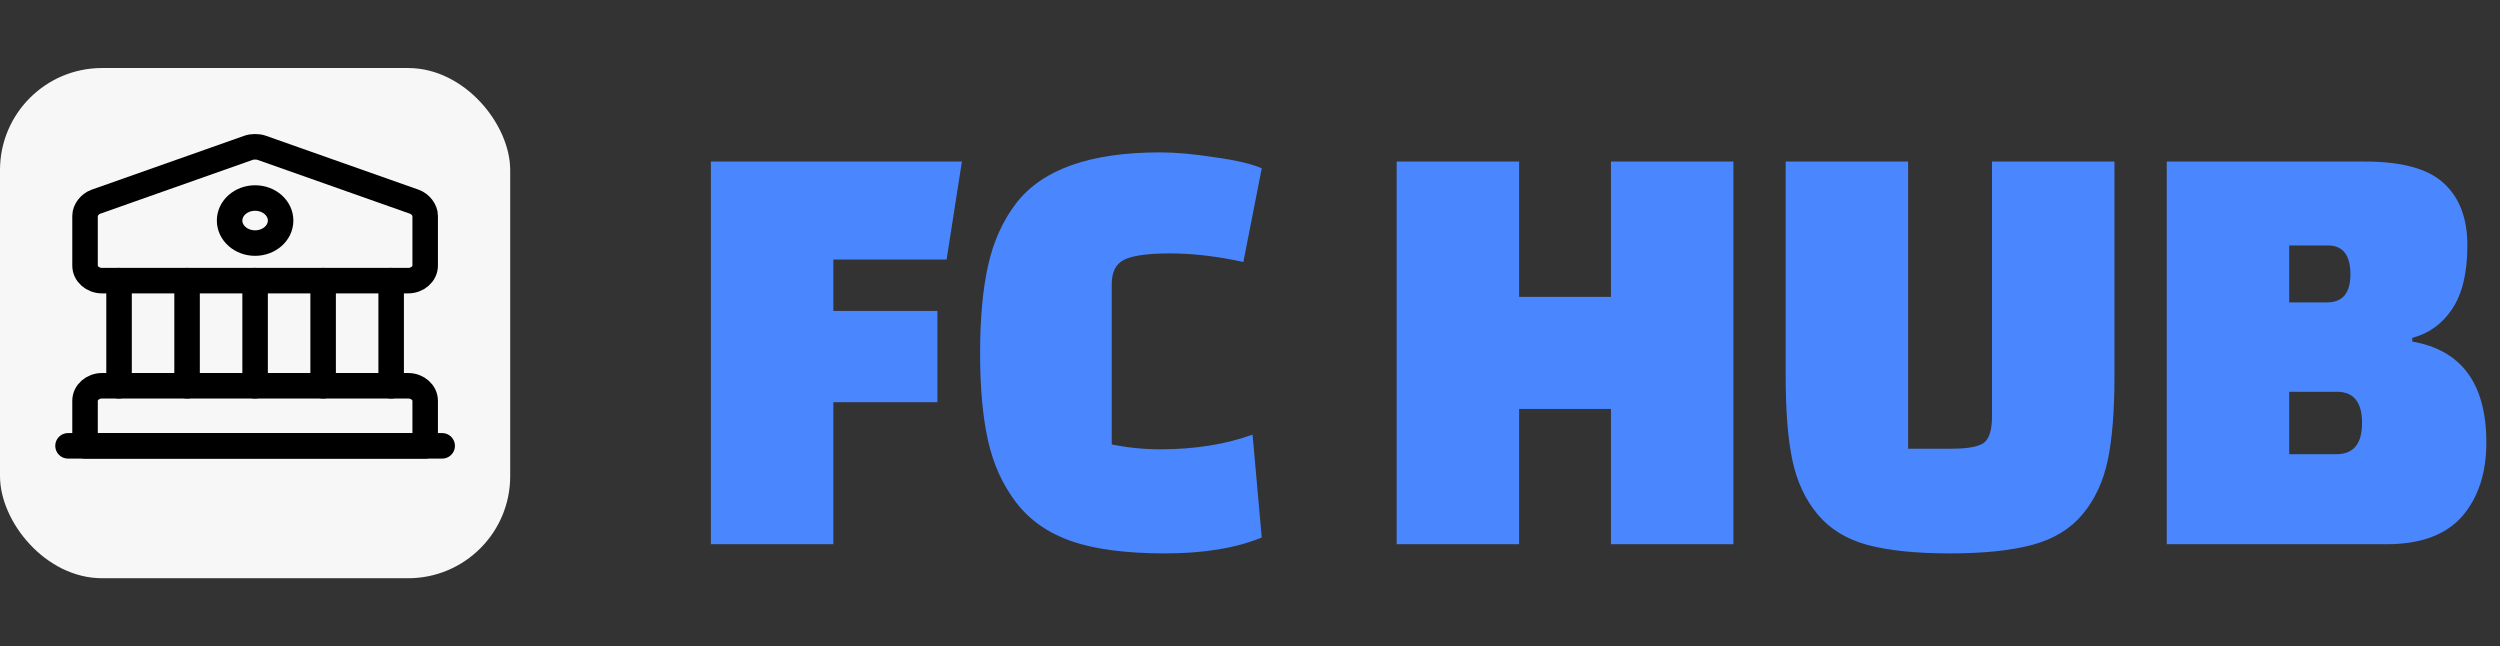 <svg width="147" height="38" viewBox="0 0 147 38" fill="none" xmlns="http://www.w3.org/2000/svg">
<rect x="0" y="0" width="147" height="38" fill="#333333" stroke="none"/>
<rect y="4" width="30" height="30" rx="6" fill="#F7F7F7"/>
<path d="M55.12 23.648H49V32H41.8V9.5H56.56L55.66 15.26H49V18.284H55.12V23.648ZM73.65 25.556L74.19 31.604C72.678 32.228 70.782 32.54 68.502 32.54C66.222 32.54 64.386 32.3 62.994 31.82C61.626 31.34 60.546 30.584 59.754 29.552C58.962 28.52 58.41 27.308 58.098 25.916C57.786 24.524 57.63 22.808 57.63 20.768C57.63 18.728 57.786 17.012 58.098 15.62C58.41 14.204 58.962 12.98 59.754 11.948C61.29 9.956 64.11 8.96 68.214 8.96C69.126 8.96 70.194 9.056 71.418 9.248C72.666 9.416 73.59 9.632 74.19 9.896L73.11 15.404C71.55 15.068 70.122 14.9 68.826 14.9C67.53 14.9 66.63 15.02 66.126 15.26C65.622 15.5 65.37 15.98 65.37 16.7V26.132C66.306 26.324 67.254 26.42 68.214 26.42C70.254 26.42 72.066 26.132 73.65 25.556ZM94.724 32V24.044H89.324V32H82.124V9.5H89.324V17.456H94.724V9.5H101.924V32H94.724ZM112.198 9.5V26.384H114.754C115.666 26.384 116.29 26.276 116.626 26.06C116.962 25.82 117.13 25.292 117.13 24.476V9.5H124.33V22.136C124.33 24.176 124.198 25.82 123.934 27.068C123.67 28.316 123.178 29.372 122.458 30.236C121.738 31.1 120.754 31.7 119.506 32.036C118.258 32.372 116.638 32.54 114.646 32.54C112.654 32.54 111.034 32.372 109.786 32.036C108.562 31.7 107.59 31.1 106.87 30.236C106.15 29.372 105.658 28.316 105.394 27.068C105.13 25.82 104.998 24.176 104.998 22.136V9.5H112.198ZM127.405 32V9.5H139.069C141.229 9.5 142.765 9.92 143.677 10.76C144.613 11.6 145.081 12.824 145.081 14.432C145.081 16.04 144.781 17.288 144.181 18.176C143.605 19.04 142.825 19.604 141.841 19.868V20.084C144.745 20.588 146.197 22.568 146.197 26.024C146.197 27.824 145.717 29.276 144.757 30.38C143.797 31.46 142.321 32 140.329 32H127.405ZM137.413 23.036H134.605V26.708H137.377C138.385 26.708 138.889 26.096 138.889 24.872C138.889 23.648 138.397 23.036 137.413 23.036ZM136.873 14.432H134.605V17.78H136.837C137.749 17.78 138.205 17.228 138.205 16.124C138.205 14.996 137.761 14.432 136.873 14.432Z" fill="#4A87FF"/>
<path d="M15.37 8.685L24.37 11.864C24.72 11.988 25 12.359 25 12.686V15.618C25 16.104 24.55 16.501 24 16.501H6C5.45 16.501 5 16.104 5 15.618V12.686C5 12.359 5.28 11.988 5.63 11.864L14.63 8.685C14.83 8.614 15.17 8.614 15.37 8.685Z" stroke="black" stroke-width="1.5" stroke-miterlimit="10" stroke-linecap="round" stroke-linejoin="round"/>
<path d="M25 26.215H5V23.566C5 23.08 5.45 22.683 6 22.683H24C24.55 22.683 25 23.08 25 23.566V26.215Z" stroke="black" stroke-width="1.5" stroke-miterlimit="10" stroke-linecap="round" stroke-linejoin="round"/>
<path d="M7 22.683V16.501" stroke="black" stroke-width="1.5" stroke-miterlimit="10" stroke-linecap="round" stroke-linejoin="round"/>
<path d="M11 22.683V16.501" stroke="black" stroke-width="1.5" stroke-miterlimit="10" stroke-linecap="round" stroke-linejoin="round"/>
<path d="M15 22.683V16.501" stroke="black" stroke-width="1.5" stroke-miterlimit="10" stroke-linecap="round" stroke-linejoin="round"/>
<path d="M19 22.683V16.501" stroke="black" stroke-width="1.5" stroke-miterlimit="10" stroke-linecap="round" stroke-linejoin="round"/>
<path d="M23 22.683V16.501" stroke="black" stroke-width="1.5" stroke-miterlimit="10" stroke-linecap="round" stroke-linejoin="round"/>
<path d="M4 26.215H26" stroke="black" stroke-width="1.5" stroke-miterlimit="10" stroke-linecap="round" stroke-linejoin="round"/>
<path d="M15 14.293C15.828 14.293 16.5 13.7 16.5 12.968C16.5 12.237 15.828 11.644 15 11.644C14.172 11.644 13.5 12.237 13.5 12.968C13.5 13.7 14.172 14.293 15 14.293Z" stroke="black" stroke-width="1.5" stroke-miterlimit="10" stroke-linecap="round" stroke-linejoin="round"/>
</svg>
